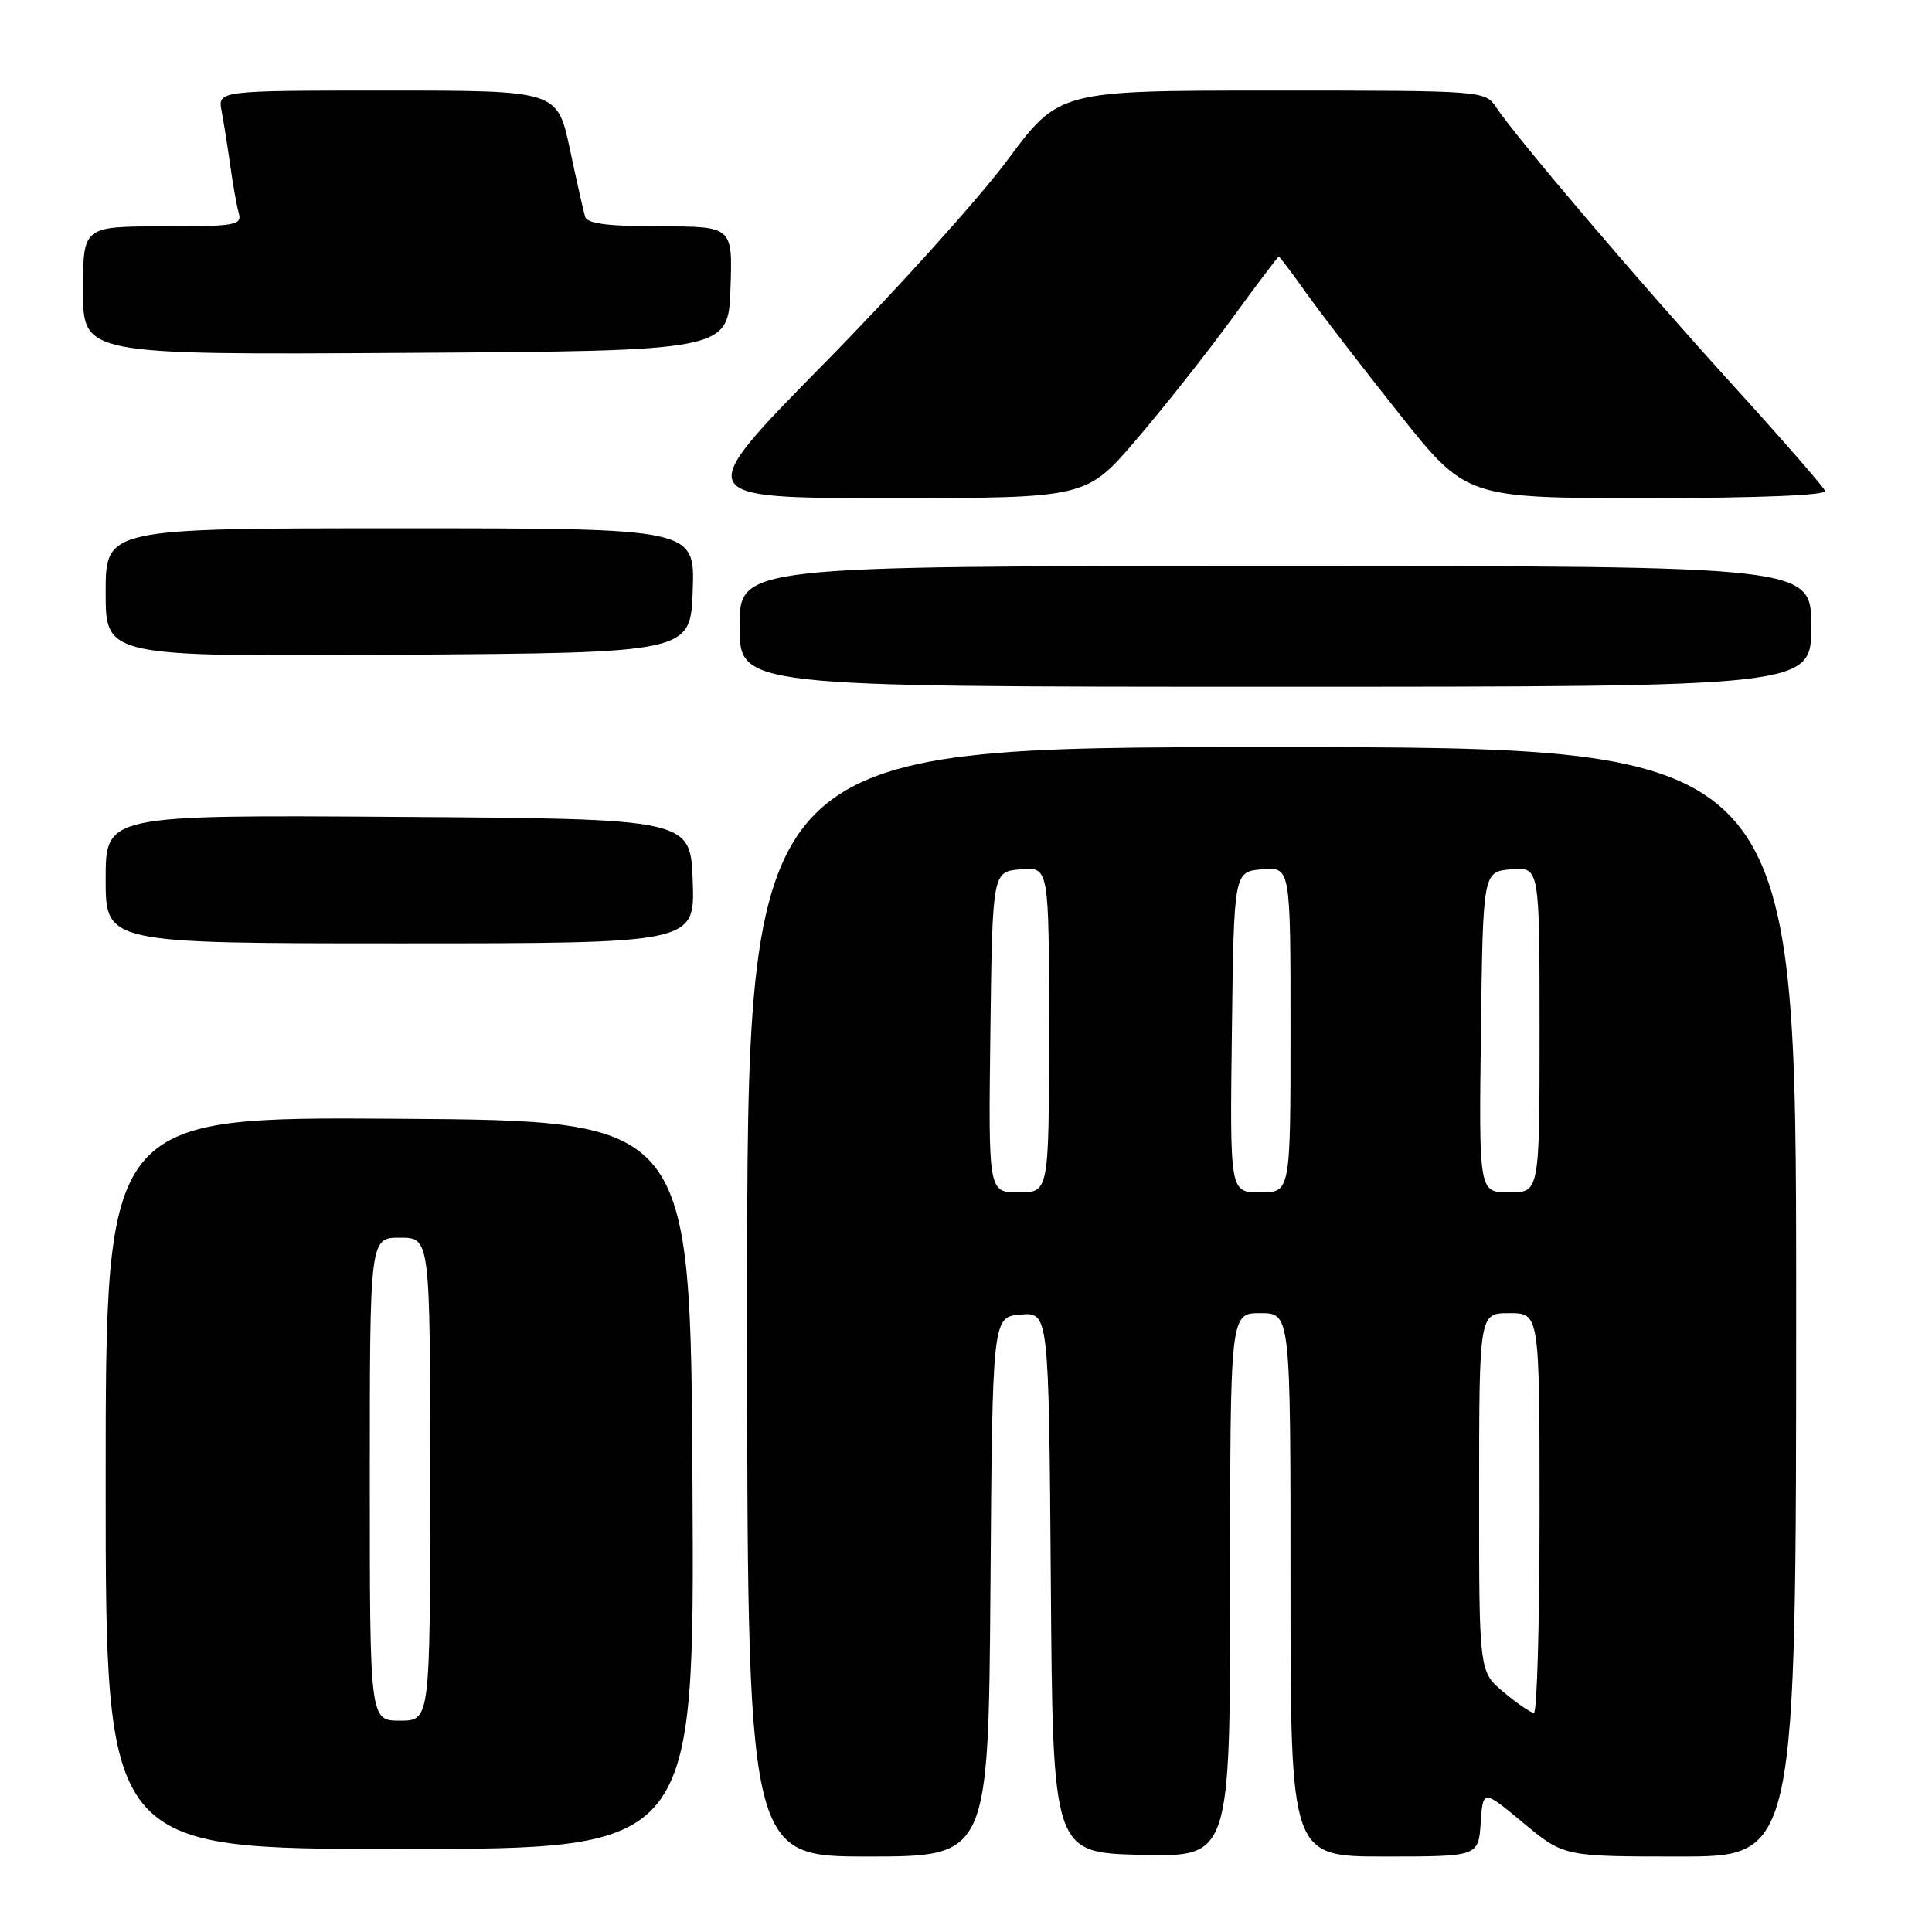 <?xml version="1.0" encoding="UTF-8" standalone="no"?>
<!DOCTYPE svg PUBLIC "-//W3C//DTD SVG 1.1//EN" "http://www.w3.org/Graphics/SVG/1.1/DTD/svg11.dtd" >
<svg xmlns="http://www.w3.org/2000/svg" xmlns:xlink="http://www.w3.org/1999/xlink" version="1.1" viewBox="0 0 256 256">
 <g >
 <path fill="currentColor"
d=" M 131.24 210.25 C 131.50 174.50 131.50 174.50 135.24 174.19 C 138.97 173.88 138.97 173.88 139.24 209.69 C 139.50 245.50 139.50 245.50 151.25 245.78 C 163.00 246.06 163.00 246.06 163.00 210.03 C 163.00 174.00 163.00 174.00 167.00 174.00 C 171.00 174.00 171.00 174.00 171.00 210.00 C 171.00 246.00 171.00 246.00 183.45 246.00 C 195.89 246.00 195.89 246.00 196.20 241.55 C 196.50 237.10 196.50 237.10 201.85 241.55 C 207.20 246.00 207.20 246.00 222.60 246.00 C 238.00 246.00 238.00 246.00 238.00 172.50 C 238.00 99.00 238.00 99.00 168.50 99.00 C 99.00 99.00 99.00 99.00 99.00 172.50 C 99.00 246.00 99.00 246.00 114.99 246.00 C 130.97 246.00 130.97 246.00 131.24 210.25 Z  M 91.76 196.75 C 91.50 148.50 91.50 148.50 52.75 148.24 C 14.00 147.98 14.00 147.98 14.00 196.49 C 14.00 245.00 14.00 245.00 53.01 245.00 C 92.02 245.00 92.02 245.00 91.76 196.75 Z  M 91.79 116.75 C 91.50 108.50 91.50 108.50 52.75 108.24 C 14.00 107.98 14.00 107.98 14.00 116.49 C 14.00 125.00 14.00 125.00 53.04 125.00 C 92.08 125.00 92.08 125.00 91.79 116.75 Z  M 240.00 83.00 C 240.00 75.00 240.00 75.00 169.00 75.00 C 98.00 75.00 98.00 75.00 98.00 83.00 C 98.00 91.00 98.00 91.00 169.00 91.00 C 240.00 91.00 240.00 91.00 240.00 83.00 Z  M 91.79 78.25 C 92.08 70.00 92.08 70.00 53.04 70.00 C 14.00 70.00 14.00 70.00 14.00 78.51 C 14.00 87.02 14.00 87.02 52.75 86.76 C 91.50 86.50 91.50 86.50 91.79 78.25 Z  M 150.57 58.25 C 154.22 53.99 159.91 46.79 163.22 42.25 C 166.53 37.71 169.33 34.00 169.45 34.00 C 169.56 34.00 171.18 36.14 173.03 38.75 C 174.88 41.36 180.42 48.56 185.34 54.75 C 194.28 66.00 194.28 66.00 218.22 66.00 C 232.84 66.00 242.04 65.63 241.83 65.05 C 241.65 64.53 236.10 58.17 229.50 50.91 C 217.37 37.56 201.04 18.39 198.27 14.25 C 196.77 12.01 196.70 12.00 168.55 12.00 C 140.33 12.00 140.33 12.00 133.46 21.25 C 129.68 26.34 118.73 38.49 109.12 48.25 C 91.66 66.00 91.66 66.00 117.80 66.00 C 143.94 66.00 143.94 66.00 150.57 58.25 Z  M 96.79 38.25 C 97.08 30.00 97.08 30.00 87.51 30.00 C 80.73 30.00 77.82 29.64 77.54 28.75 C 77.33 28.06 76.41 24.01 75.51 19.75 C 73.86 12.00 73.86 12.00 51.35 12.00 C 28.84 12.00 28.84 12.00 29.37 14.75 C 29.66 16.26 30.17 19.52 30.52 22.00 C 30.86 24.48 31.37 27.29 31.64 28.25 C 32.09 29.84 31.15 30.00 21.57 30.00 C 11.00 30.00 11.00 30.00 11.00 38.51 C 11.00 47.02 11.00 47.02 53.75 46.76 C 96.50 46.50 96.50 46.50 96.79 38.25 Z  M 199.24 224.22 C 195.98 221.50 195.98 221.50 195.99 197.75 C 196.00 174.00 196.00 174.00 200.00 174.00 C 204.00 174.00 204.00 174.00 204.00 200.50 C 204.00 215.07 203.66 226.99 203.25 226.97 C 202.84 226.96 201.03 225.72 199.24 224.22 Z  M 131.23 136.75 C 131.50 115.50 131.50 115.50 135.25 115.19 C 139.00 114.88 139.00 114.88 139.00 136.44 C 139.00 158.00 139.00 158.00 134.98 158.00 C 130.96 158.00 130.96 158.00 131.23 136.75 Z  M 163.23 136.75 C 163.50 115.50 163.50 115.50 167.25 115.19 C 171.00 114.88 171.00 114.88 171.00 136.44 C 171.00 158.00 171.00 158.00 166.98 158.00 C 162.96 158.00 162.96 158.00 163.23 136.75 Z  M 196.23 136.75 C 196.50 115.50 196.50 115.50 200.25 115.19 C 204.00 114.88 204.00 114.88 204.00 136.44 C 204.00 158.00 204.00 158.00 199.98 158.00 C 195.96 158.00 195.96 158.00 196.23 136.75 Z  M 49.00 196.00 C 49.00 164.00 49.00 164.00 53.00 164.00 C 57.00 164.00 57.00 164.00 57.00 196.00 C 57.00 228.00 57.00 228.00 53.00 228.00 C 49.00 228.00 49.00 228.00 49.00 196.00 Z "/>
</g>
</svg>